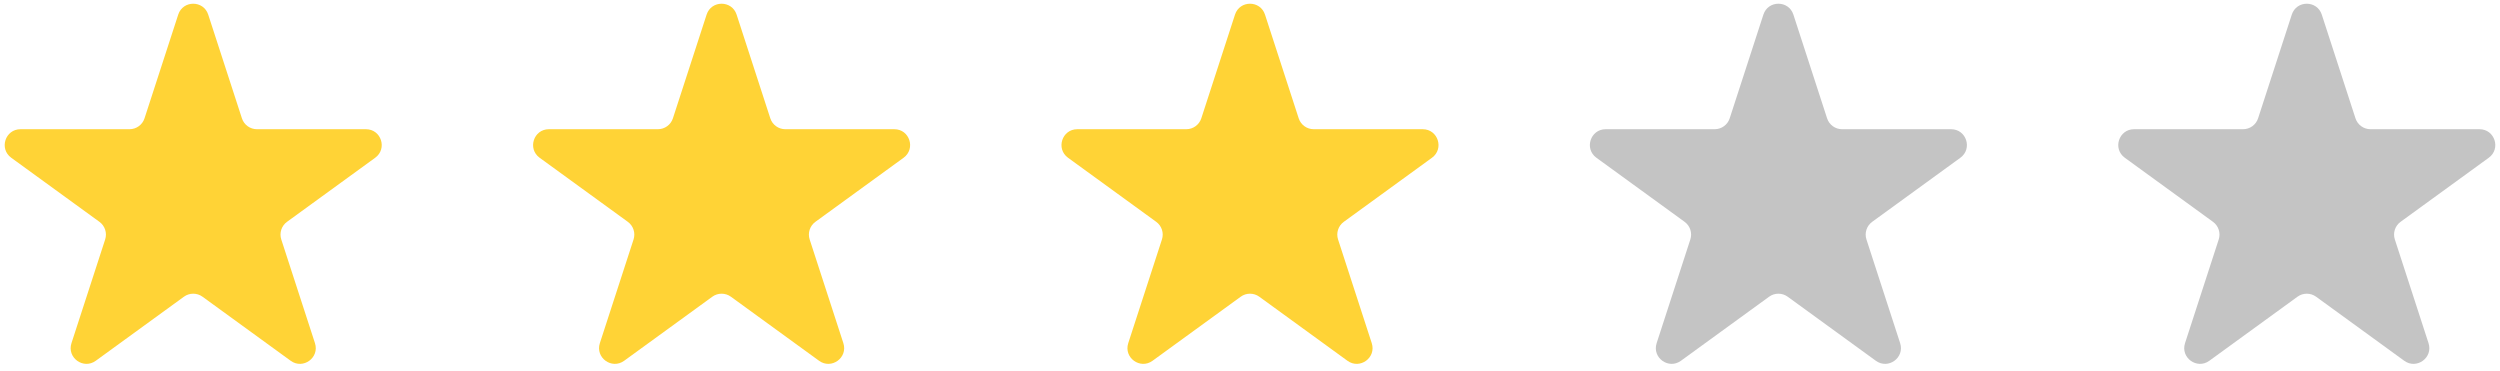 <svg width="317" height="47" viewBox="0 0 317 47" fill="none" xmlns="http://www.w3.org/2000/svg">
<path d="M22.598 1.854C23.197 0.011 25.803 0.011 26.402 1.854L30.674 15.002C30.942 15.826 31.71 16.384 32.576 16.384H46.401C48.338 16.384 49.144 18.863 47.576 20.002L36.392 28.128C35.691 28.637 35.398 29.54 35.666 30.364L39.938 43.512C40.536 45.355 38.427 46.887 36.86 45.748L25.676 37.622C24.975 37.113 24.025 37.113 23.324 37.622L12.14 45.748C10.573 46.887 8.464 45.355 9.062 43.512L13.335 30.364C13.602 29.54 13.309 28.637 12.608 28.128L1.424 20.002C-0.144 18.863 0.662 16.384 2.599 16.384H16.424C17.29 16.384 18.058 15.826 18.326 15.002L22.598 1.854Z" fill="#FFD336"/>
<path d="M89.598 1.854C90.197 0.011 92.803 0.011 93.402 1.854L97.674 15.002C97.942 15.826 98.71 16.384 99.576 16.384H113.401C115.338 16.384 116.144 18.863 114.576 20.002L103.392 28.128C102.691 28.637 102.398 29.54 102.666 30.364L106.938 43.512C107.536 45.355 105.427 46.887 103.86 45.748L92.676 37.622C91.975 37.113 91.025 37.113 90.324 37.622L79.14 45.748C77.573 46.887 75.464 45.355 76.062 43.512L80.335 30.364C80.602 29.54 80.309 28.637 79.608 28.128L68.424 20.002C66.856 18.863 67.662 16.384 69.599 16.384H83.424C84.29 16.384 85.058 15.826 85.326 15.002L89.598 1.854Z" fill="#FFD336"/>
<path d="M156.598 1.854C157.197 0.011 159.803 0.011 160.402 1.854L164.674 15.002C164.942 15.826 165.71 16.384 166.576 16.384H180.401C182.338 16.384 183.144 18.863 181.576 20.002L170.392 28.128C169.691 28.637 169.398 29.54 169.666 30.364L173.938 43.512C174.536 45.355 172.427 46.887 170.86 45.748L159.676 37.622C158.975 37.113 158.025 37.113 157.324 37.622L146.14 45.748C144.573 46.887 142.464 45.355 143.062 43.512L147.334 30.364C147.602 29.54 147.309 28.637 146.608 28.128L135.424 20.002C133.856 18.863 134.662 16.384 136.599 16.384H150.424C151.29 16.384 152.058 15.826 152.326 15.002L156.598 1.854Z" fill="#FFD336"/>
<path d="M223.598 1.854C224.197 0.011 226.803 0.011 227.402 1.854L231.674 15.002C231.942 15.826 232.71 16.384 233.576 16.384H247.401C249.338 16.384 250.144 18.863 248.576 20.002L237.392 28.128C236.691 28.637 236.398 29.54 236.666 30.364L240.938 43.512C241.536 45.355 239.427 46.887 237.86 45.748L226.676 37.622C225.975 37.113 225.025 37.113 224.324 37.622L213.14 45.748C211.573 46.887 209.464 45.355 210.062 43.512L214.334 30.364C214.602 29.54 214.309 28.637 213.608 28.128L202.424 20.002C200.856 18.863 201.662 16.384 203.599 16.384H217.424C218.29 16.384 219.058 15.826 219.326 15.002L223.598 1.854Z" fill="#C4C4C4"/>
<path d="M290.598 1.854C291.197 0.011 293.803 0.011 294.402 1.854L298.674 15.002C298.942 15.826 299.71 16.384 300.576 16.384H314.401C316.338 16.384 317.144 18.863 315.576 20.002L304.392 28.128C303.691 28.637 303.398 29.54 303.666 30.364L307.938 43.512C308.536 45.355 306.427 46.887 304.86 45.748L293.676 37.622C292.975 37.113 292.025 37.113 291.324 37.622L280.14 45.748C278.573 46.887 276.464 45.355 277.062 43.512L281.334 30.364C281.602 29.54 281.309 28.637 280.608 28.128L269.424 20.002C267.856 18.863 268.662 16.384 270.599 16.384H284.424C285.29 16.384 286.058 15.826 286.326 15.002L290.598 1.854Z" fill="#C4C4C4"/>
</svg>
